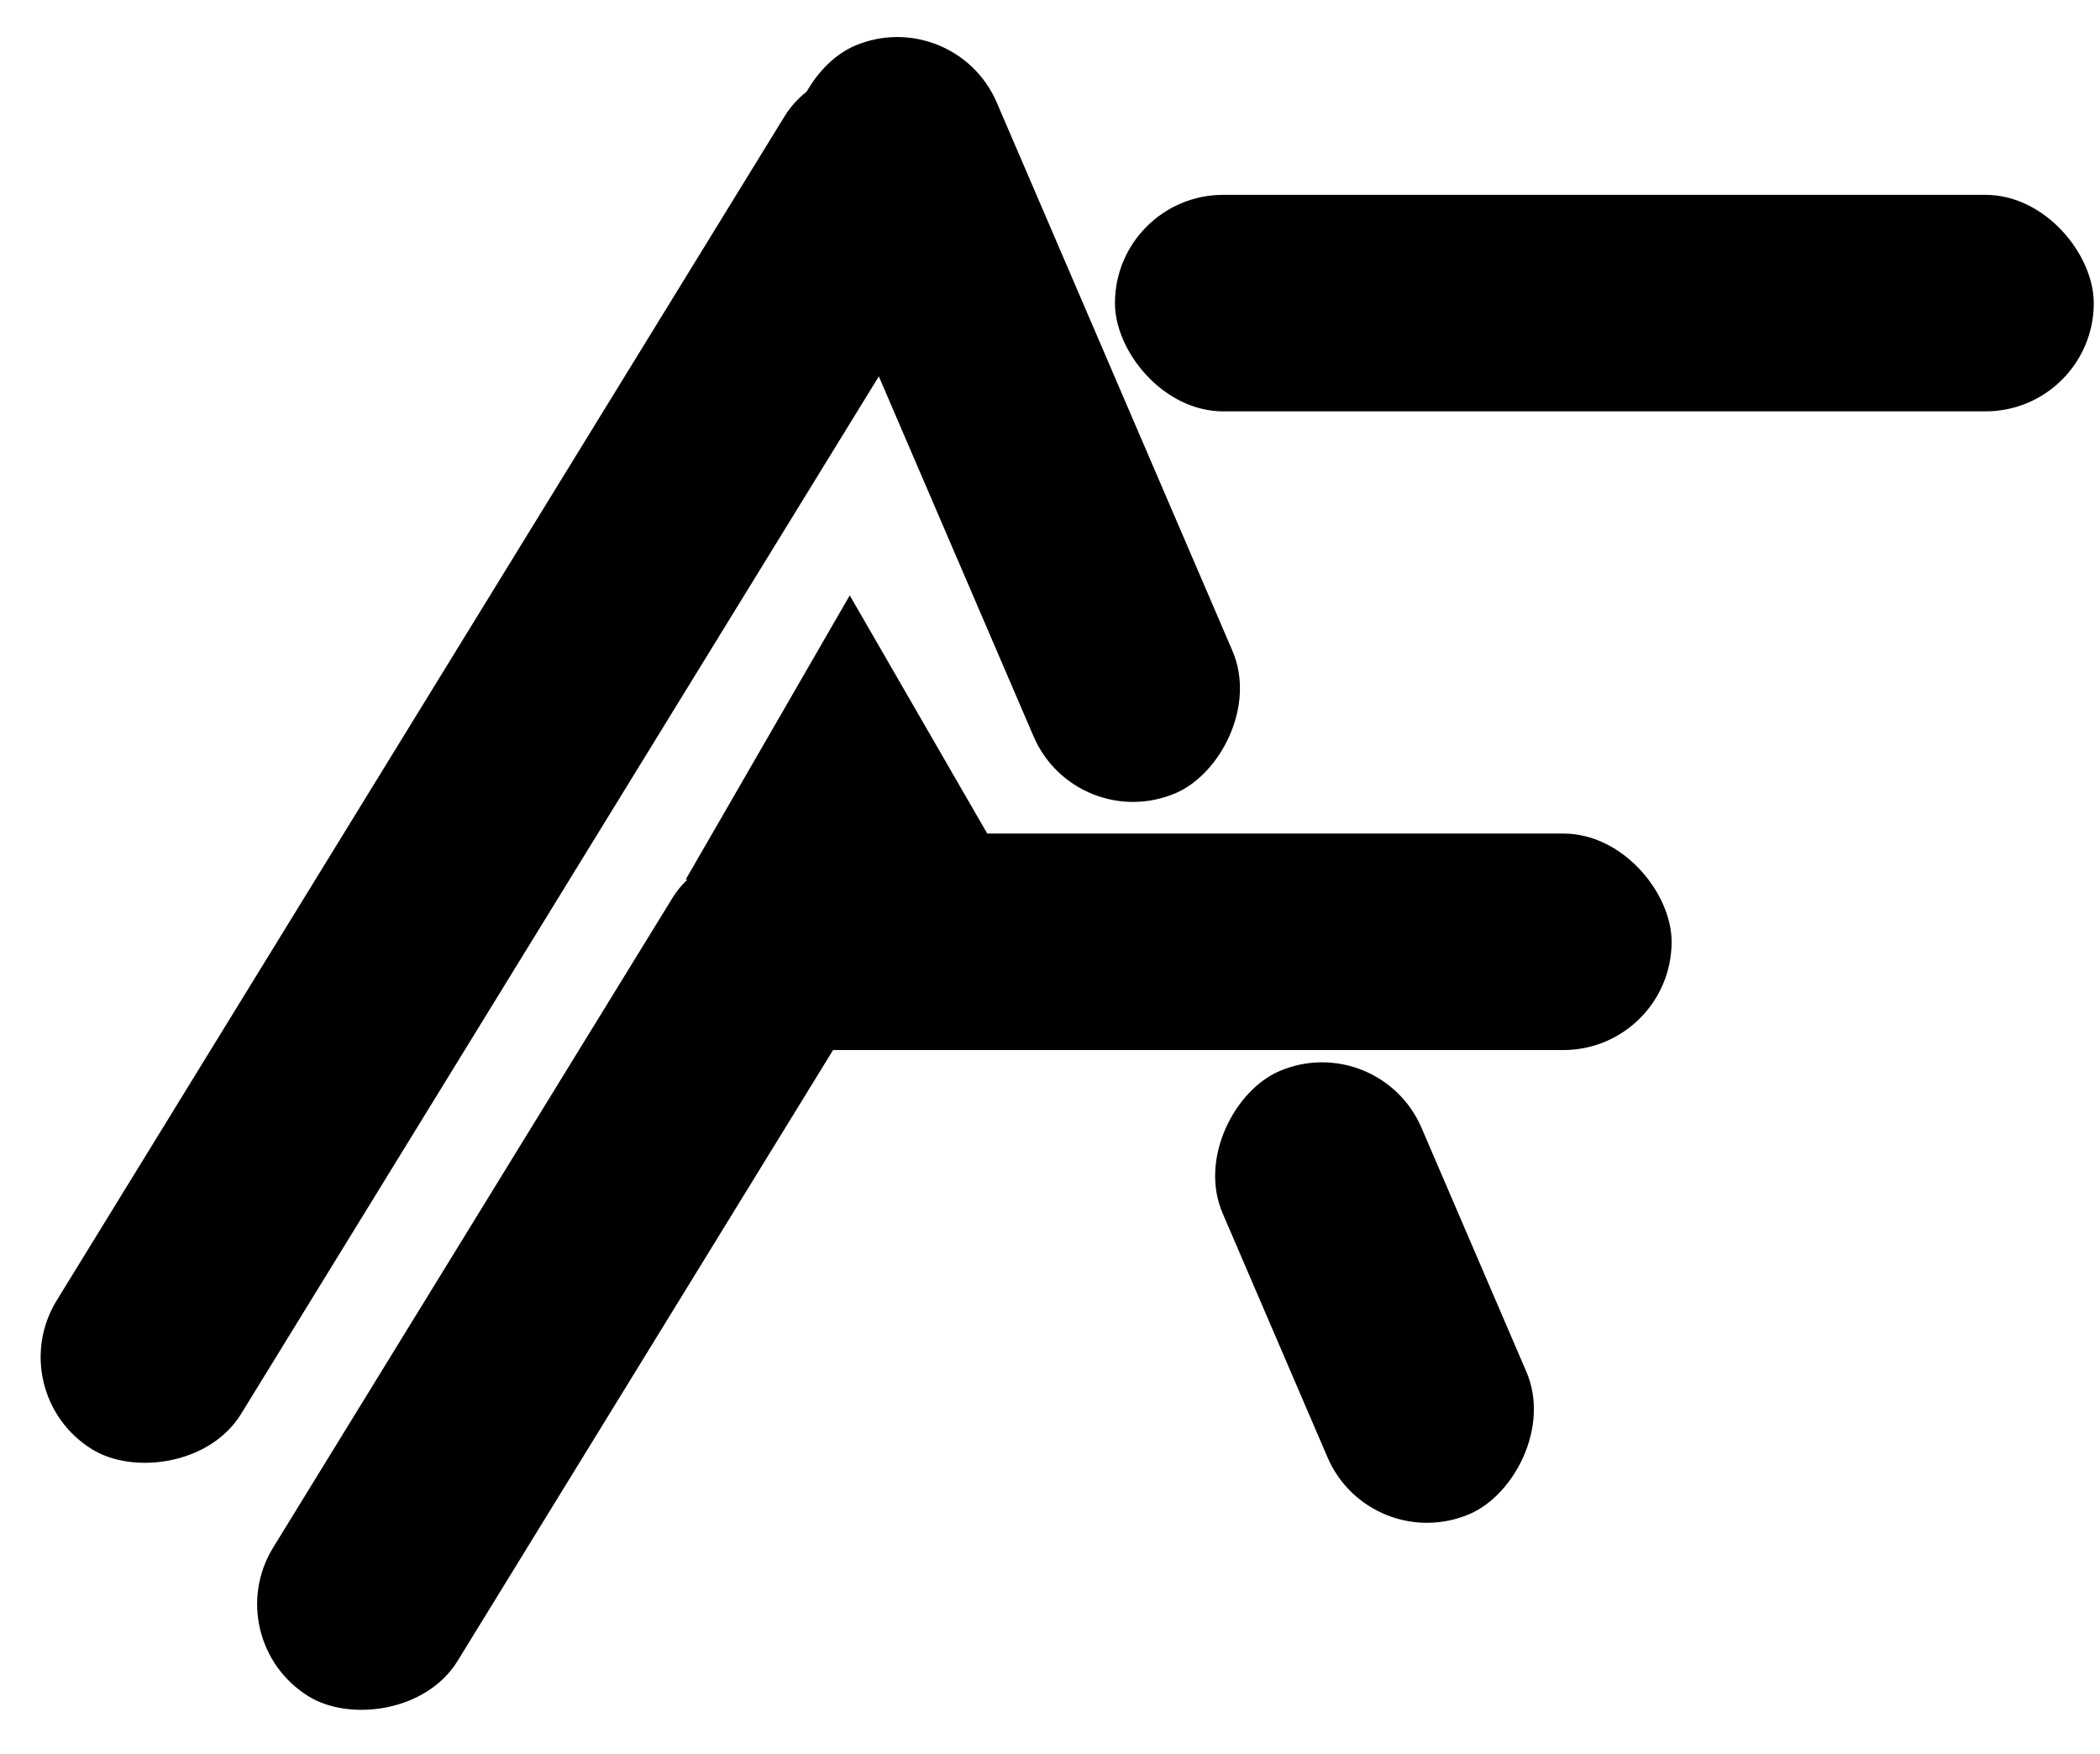 <svg width="194" height="162" viewBox="0 0 194 162" fill="none" xmlns="http://www.w3.org/2000/svg">
<rect x="0" y="128.653" width="148.418" height="20" rx="10" transform="rotate(-58.421 0 128.653)" fill="black"/>
<rect x="20" y="151.473" width="90.425" height="20" rx="10" transform="rotate(-58.421 20 151.473)" fill="black"/>
<rect x="64" y="77" width="90.425" height="20" rx="10" fill="black"/>
<rect x="103" y="18" width="90.425" height="20" rx="10" fill="black"/>
<rect x="88.135" y="0.288" width="75.133" height="20" rx="10" transform="rotate(66.74 88.135 0.288)" fill="black"/>
<rect x="127.374" y="95" width="44.528" height="20" rx="10" transform="rotate(66.74 127.374 95)" fill="black"/>
<path d="M78.5 55L93.655 81.25H63.345L78.5 55Z" fill="black"/>
</svg>
